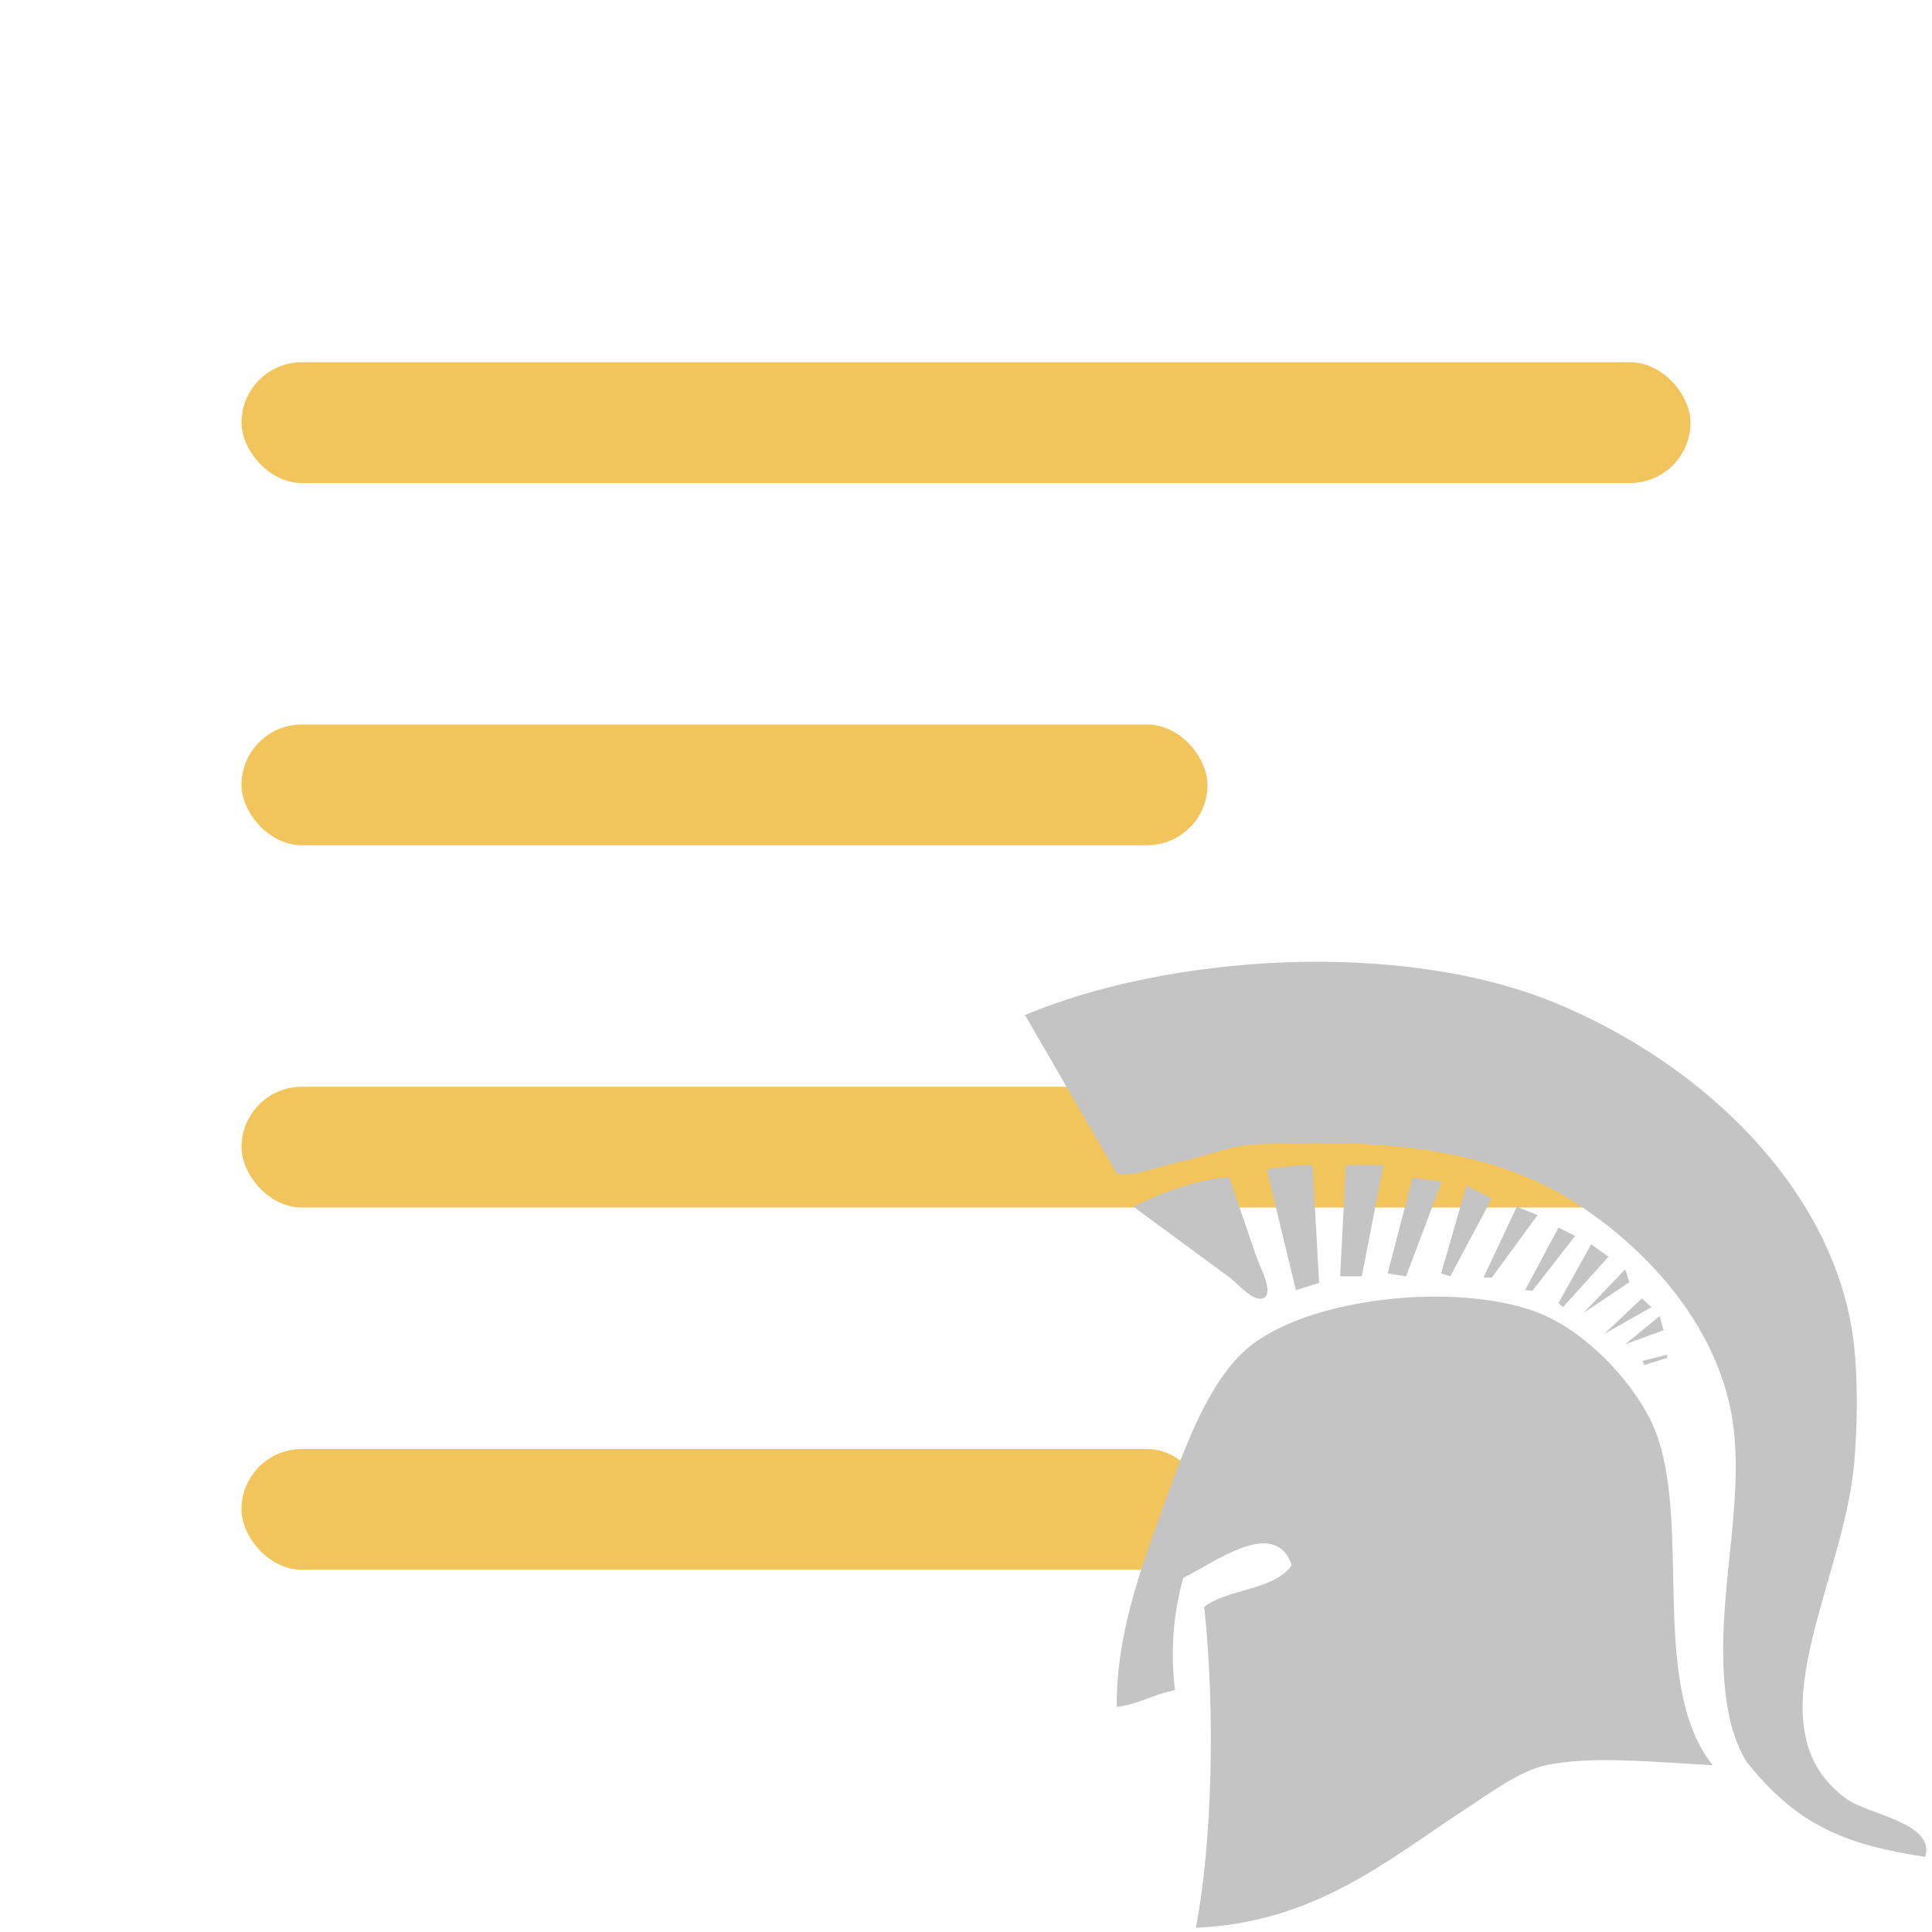 <svg width="16" height="16" version="1.1" viewBox="0 0 16 16" xmlns="http://www.w3.org/2000/svg">
 <g>
  <rect fill="#F2C55C" x="2" y="12" width="8" height="1" rx=".5"/>
  <rect fill="#F2C55C" x="2" y="6" width="8" height="1" rx=".5"/>
  <rect fill="#F2C55C" x="2" y="9" width="12" height="1" rx=".5"/>
  <rect fill="#F2C55C" x="2" y="3" width="12" height="1" rx=".5"/>
 </g>
 <g transform="matrix(.08 0 0 .08 8.284 7.965)">
  <path fill="#c4c4c4" d="m95.75 92.664c-8.234-1.257-13.26-3.228-18.553-9.923-1.504-2.583-1.936-5.278-2.156-7.333-0.994-9.232 1.91-18.642 0.863-27.183-1.225-9.973-8.545-18.249-16.396-23.297-9.628-6.191-21.948-6.51-33.036-6.034-2.83 0.124-5.501 1.37-8.233 1.897-1.065 0.205-5.304 1.725-6.189 1.119l-9.493-16.396c14.792-6.224 38.725-7.881 54.796-1.293 15.766 6.462 29.471 19.899 31.063 35.808 0.324 3.245 0.35 7.373 0 11.648-1.055 12.831-10.957 27.535-0.865 34.947 2.287 1.682 9.275 2.499 8.199 6.04z"/>
  <path fill="#c4c4c4" d="m73.744 83.174c-6.211-0.336-12.607-1-17.258 0-2.797 0.601-5.899 2.967-8.627 4.743-7.837 5.112-15.311 11.552-27.612 12.083 1.705-8.911 2.021-22.388 0.863-33.22 2.524-1.936 7.239-1.682 9.059-4.315-1.735-5.149-8.26-0.072-11.216 1.295-1.137 3.958-1.322 8.021-0.863 11.648-2.204 0.384-3.717 1.458-6.04 1.727-0.044-8.216 2.98-15.592 5.608-22.868 2.479-6.865 5.078-12.505 9.061-15.101 6.617-4.509 20.44-5.854 28.475-3.019 5.125 1.806 9.965 6.976 12.082 11.217 4.734 9.5-0.432 27.127 6.468 35.81z"/>
  <path fill="#c4c4c4" d="m27.383 34.734c-0.083 0.064-0.188 0.109-0.317 0.133-1.064 0.197-2.506-1.581-3.27-2.143-1.52-1.118-3.039-2.235-4.558-3.353-1.819-1.339-3.638-2.677-5.458-4.016 0 0 5.618-2.927 9.918-3.017 0.946 2.752 1.893 5.505 2.839 8.258 0.293 0.85 1.709 3.476 0.846 4.138z"/>
  <path fill="#c4c4c4" d="m30.601 33.989-3.018-12.489s2.738-0.496 4.744-0.456l0.677 12.206z"/>
  <path fill="#c4c4c4" d="m35.181 32.564 0.597-11.52h3.885l-2.241 11.52z"/>
  <path fill="#c4c4c4" d="m40.094 32.263 2.589-9.924 3.018 0.434-3.701 9.791z"/>
  <path fill="#c4c4c4" d="m45.638 32.263 2.621-9.096 2.621 1.33-4.297 8.067z"/>
  <path fill="#c4c4c4" d="m50.017 32.695 3.452-7.336 2.156 0.863-4.745 6.473z"/>
  <path fill="#c4c4c4" d="m54.33 33.989 3.451-6.471 1.727 0.863-4.424 5.67z"/>
  <path fill="#c4c4c4" d="m57.781 35.333 3.386-6.09 1.792 1.295-4.709 5.212z"/>
  <path fill="#c4c4c4" d="m60.37 36.361 4.316-4.529 0.431 1.335z"/>
  <path fill="#c4c4c4" d="m62.529 38.52 3.883-3.669 1.005 0.899z"/>
  <path fill="#c4c4c4" d="m64.686 39.597 3.561-2.912 0.42 1.456z"/>
  <path fill="#c4c4c4" d="m66.467 41.323 2.572-0.647v0.323l-2.363 0.751z"/>
 </g>
</svg>
